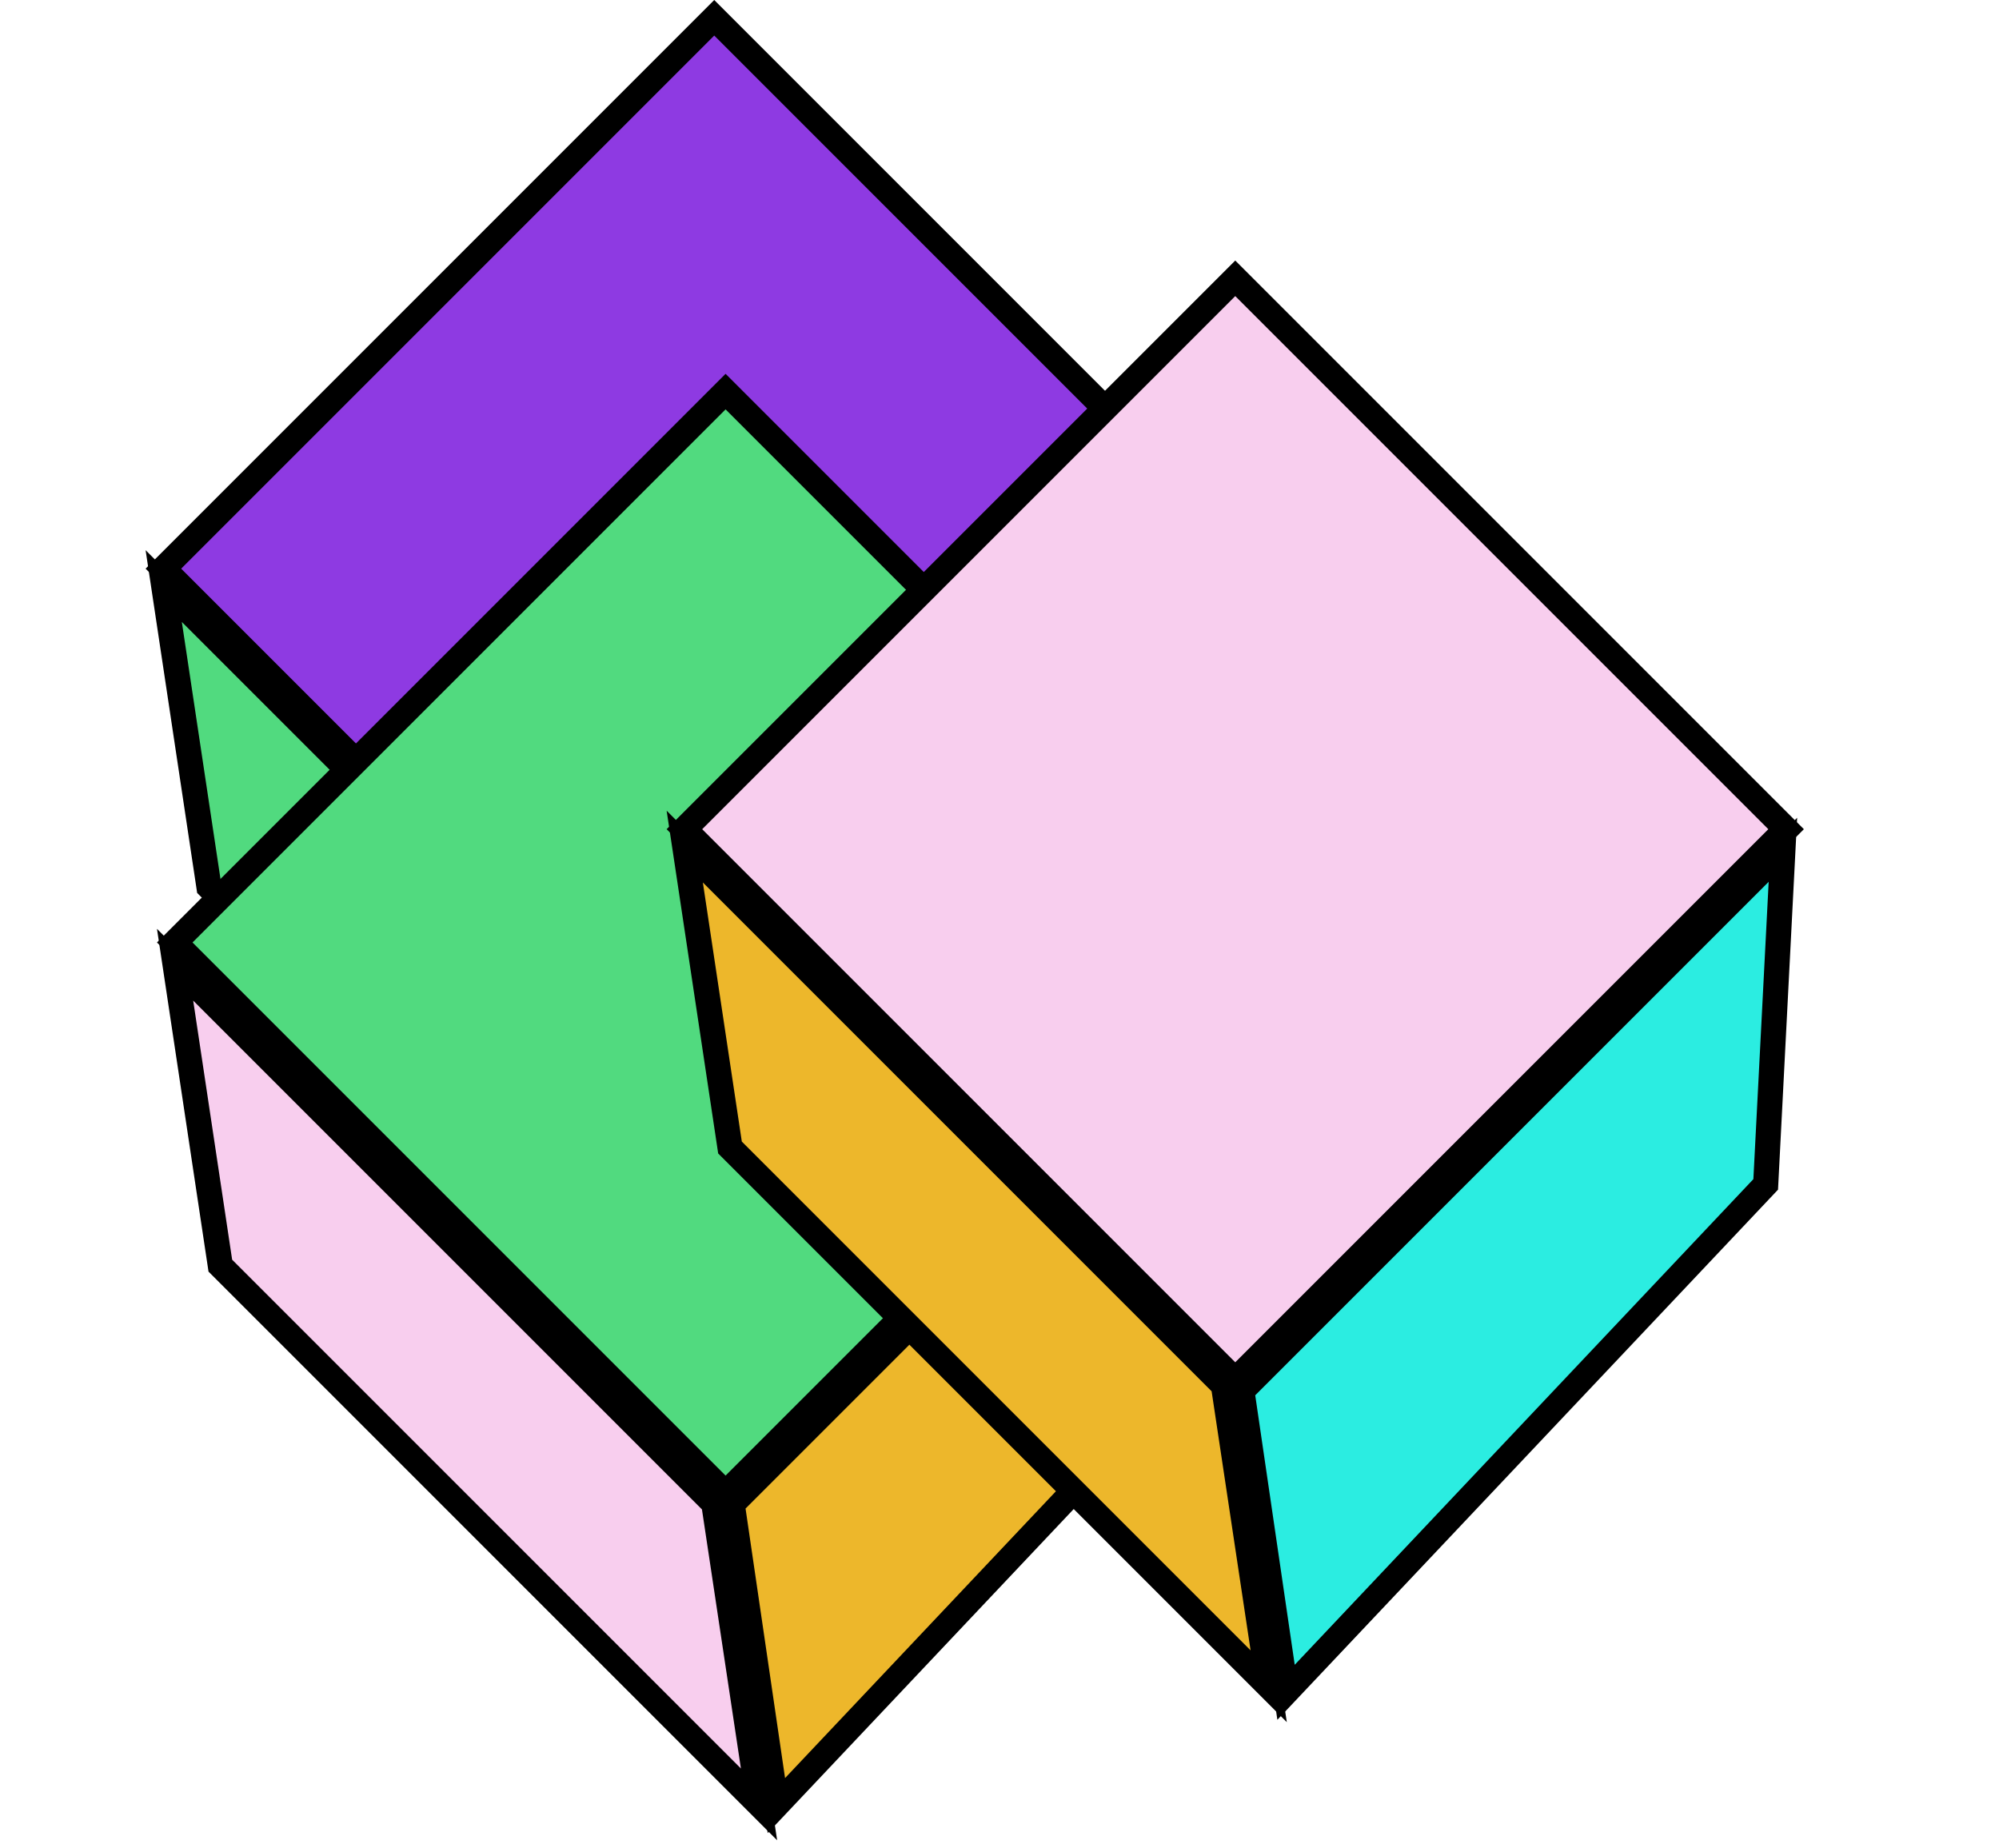 <svg width="159" height="147" viewBox="0 0 159 147" fill="none" xmlns="http://www.w3.org/2000/svg">
<path d="M100.625 45.228L56.811 89.042L12.997 45.228L56.811 1.414L100.625 45.228Z" fill="#8E3AE2" stroke="black" stroke-width="2"/>
<path d="M100.371 46.866L99.002 73.481L60.851 113.875L57.337 89.9L100.371 46.866Z" fill="#EDB72B" stroke="black" stroke-width="2"/>
<path d="M13.022 46.612L55.87 89.459L59.469 113.394L16.622 70.546L13.022 46.612Z" fill="#51DA7F" stroke="black" stroke-width="2"/>
<path d="M101.526 74.959L57.712 118.773L13.899 74.959L57.712 31.145L101.526 74.959Z" fill="#51DA7F" stroke="black" stroke-width="2"/>
<path d="M101.272 76.596L99.903 103.211L61.753 143.605L58.239 119.63L101.272 76.596Z" fill="#EDB72B" stroke="black" stroke-width="2"/>
<path d="M13.926 76.728L56.773 119.576L60.373 143.511L17.525 100.663L13.926 76.728Z" fill="#F8CEEE" stroke="black" stroke-width="2"/>
<path d="M142.066 65.95L98.252 109.763L54.438 65.95L98.252 22.136L142.066 65.95Z" fill="#F8CEEE" stroke="black" stroke-width="2"/>
<path d="M141.812 67.587L140.443 94.201L102.292 134.596L98.778 110.621L141.812 67.587Z" fill="#2BEDE1" stroke="black" stroke-width="2"/>
<path d="M54.465 67.333L97.312 110.18L100.912 134.115L58.064 91.267L54.465 67.333Z" fill="#EDB72B" stroke="black" stroke-width="2"/>
</svg>